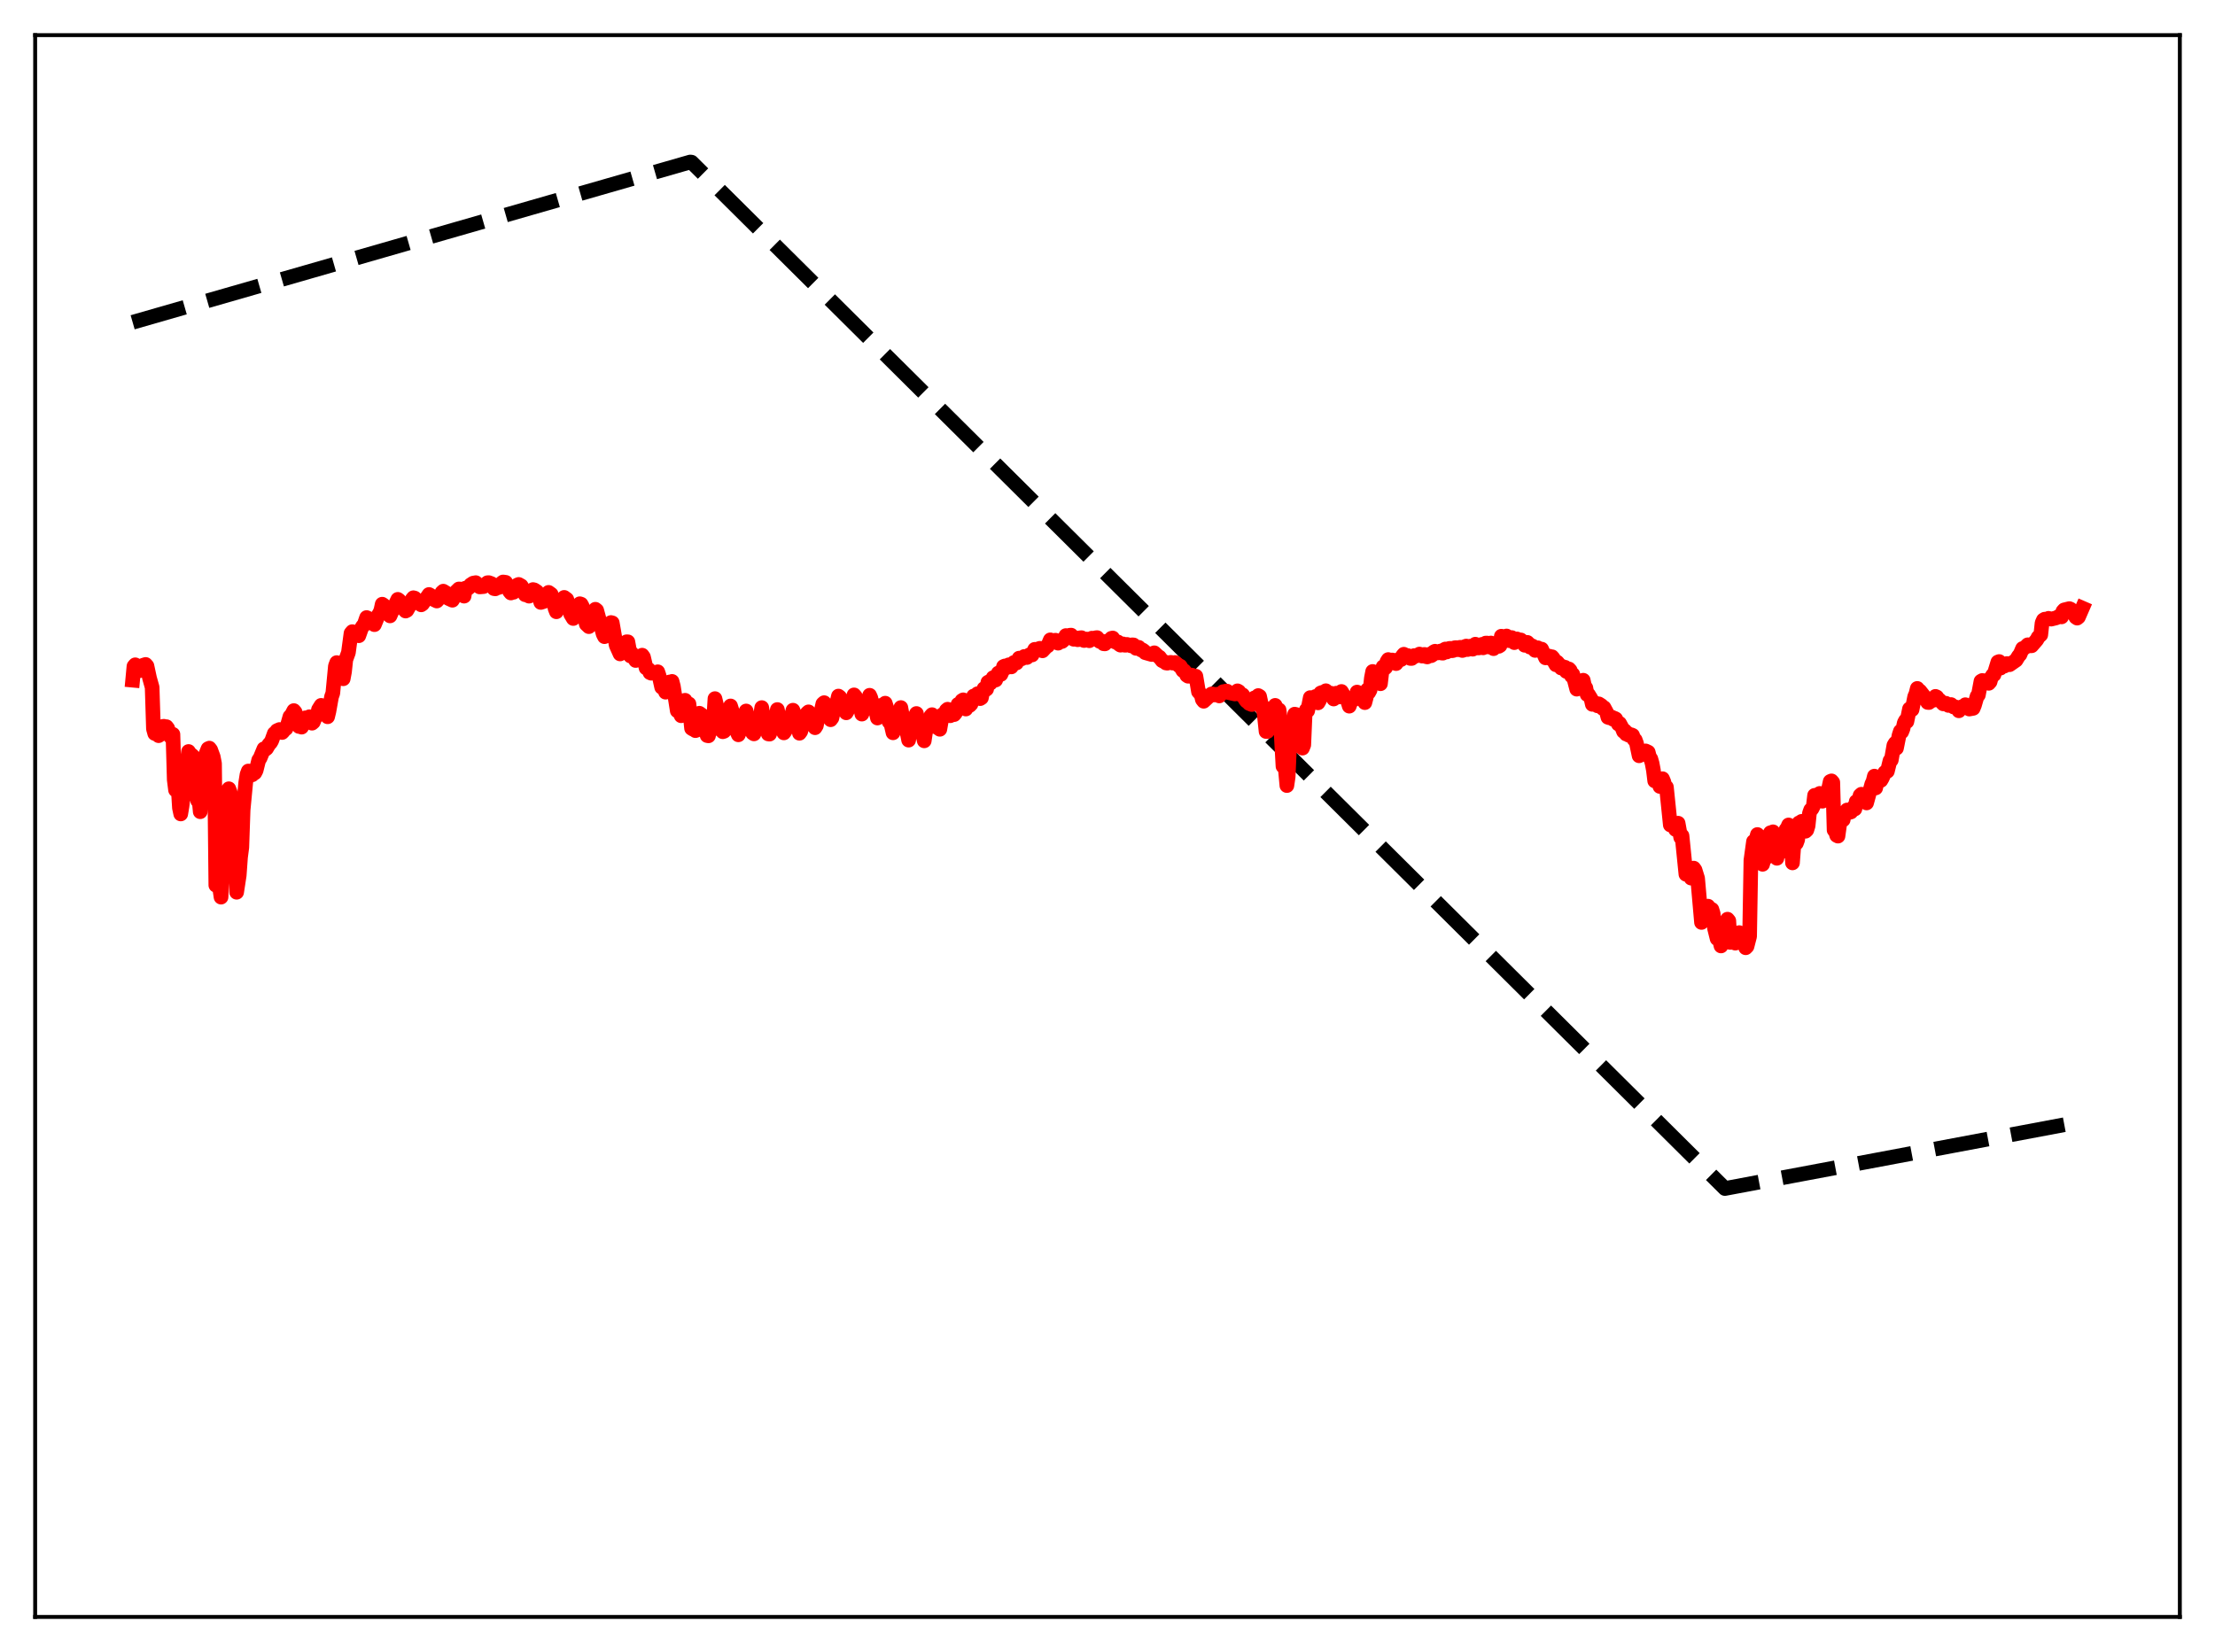 <?xml version="1.0" encoding="utf-8" standalone="no"?>
<!DOCTYPE svg PUBLIC "-//W3C//DTD SVG 1.1//EN"
  "http://www.w3.org/Graphics/SVG/1.1/DTD/svg11.dtd">
<svg xmlns:xlink="http://www.w3.org/1999/xlink" width="453.6pt" height="338.4pt" viewBox="0 0 453.6 338.4" xmlns="http://www.w3.org/2000/svg" version="1.1">
 <defs>
  <style type="text/css">*{stroke-linejoin: round; stroke-linecap: butt}</style>
 </defs>
 <g id="figure_1">
  <g id="patch_1">
   <path d="M 0 338.4 
L 453.6 338.4 
L 453.6 0 
L 0 0 
z
" style="fill: #ffffff"/>
  </g>
  <g id="axes_1">
   <g id="patch_2">
    <path d="M 7.2 331.2 
L 446.4 331.2 
L 446.4 7.2 
L 7.2 7.2 
z
" style="fill: #ffffff"/>
   </g>
   <g id="matplotlib.axis_1"/>
   <g id="matplotlib.axis_2"/>
   <g id="line2d_1">
    <path d="M 27.164 66.015 
L 141.356 33.182 
L 141.622 33.219 
L 353.236 243.451 
L 426.436 229.685 
L 426.436 229.685 
" clip-path="url(#pba22257f7a)" style="fill: none; stroke-dasharray: 11.1,4.8; stroke-dashoffset: 0; stroke: #000000; stroke-width: 3"/>
   </g>
   <g id="line2d_2">
    <path d="M 27.164 139.325 
L 27.43 136.483 
L 27.696 136.173 
L 27.962 136.333 
L 28.228 137.161 
L 28.495 137.403 
L 29.027 136.723 
L 29.293 136.268 
L 29.825 136.102 
L 30.092 136.409 
L 30.624 138.883 
L 31.156 140.784 
L 31.423 149.298 
L 31.689 150.25 
L 31.955 150.226 
L 32.221 149.564 
L 32.487 150.692 
L 32.753 150.504 
L 33.286 148.811 
L 33.552 148.765 
L 33.818 148.951 
L 34.084 148.851 
L 34.351 149.196 
L 34.617 150.374 
L 34.883 150.868 
L 35.415 150.418 
L 35.681 159.717 
L 35.948 161.821 
L 36.214 161.911 
L 36.48 161.247 
L 36.746 165.481 
L 37.012 166.727 
L 37.279 165.12 
L 38.609 153.932 
L 38.876 154.361 
L 39.408 154.781 
L 39.674 155.41 
L 39.94 160.44 
L 40.207 162.953 
L 40.473 163.994 
L 40.739 163.553 
L 41.005 166.268 
L 41.537 156.66 
L 41.804 155.329 
L 42.602 153.367 
L 42.868 153.241 
L 43.135 153.577 
L 43.667 155.018 
L 43.933 156.402 
L 44.199 181.322 
L 44.465 181.367 
L 44.998 181.986 
L 45.264 183.766 
L 45.796 173.849 
L 46.329 165.349 
L 46.861 161.564 
L 47.127 162.252 
L 47.393 163.649 
L 47.66 163.515 
L 48.192 169.761 
L 48.458 182.765 
L 48.991 179.287 
L 49.257 175.601 
L 49.523 173.57 
L 49.789 165.883 
L 50.321 160.293 
L 50.588 158.63 
L 50.854 157.93 
L 51.12 158.145 
L 51.386 158.581 
L 51.652 158.71 
L 51.919 158.179 
L 52.185 158.313 
L 52.451 157.804 
L 52.983 155.676 
L 53.249 155.311 
L 54.048 153.379 
L 54.314 153.513 
L 54.58 153.311 
L 55.113 152.414 
L 55.379 152.169 
L 55.645 151.707 
L 56.177 150.233 
L 56.444 150.078 
L 56.71 149.672 
L 57.242 149.43 
L 57.508 149.976 
L 57.775 150.039 
L 58.041 149.762 
L 58.307 149.295 
L 58.573 149.245 
L 58.839 148.644 
L 59.372 146.783 
L 59.638 146.561 
L 60.17 145.553 
L 60.436 145.863 
L 60.703 146.937 
L 60.969 147.068 
L 61.235 148.808 
L 61.501 148.806 
L 61.767 148.943 
L 62.033 148.434 
L 62.566 147.029 
L 62.832 147.251 
L 63.098 147.119 
L 63.364 146.816 
L 63.631 147.309 
L 63.897 148.135 
L 64.163 147.909 
L 64.695 146.601 
L 64.961 146.596 
L 65.228 145.336 
L 65.76 144.483 
L 66.026 145.227 
L 66.292 145.369 
L 66.559 145.226 
L 67.091 146.819 
L 67.357 145.725 
L 67.889 142.735 
L 68.156 141.978 
L 68.688 136.427 
L 68.954 135.725 
L 69.22 137.031 
L 69.487 136.627 
L 69.753 137.069 
L 70.019 137.825 
L 70.285 139.033 
L 70.551 137.602 
L 70.817 135.118 
L 71.35 133.67 
L 71.882 129.714 
L 72.148 129.384 
L 72.415 129.849 
L 72.947 129.447 
L 73.213 129.719 
L 73.479 130.219 
L 74.012 128.71 
L 74.278 128.265 
L 74.544 128.037 
L 75.076 126.494 
L 75.343 126.621 
L 75.609 127.197 
L 76.141 127.438 
L 76.673 127.949 
L 77.472 126.013 
L 77.738 125.614 
L 78.004 124.977 
L 78.271 123.758 
L 78.537 123.942 
L 79.069 125.063 
L 79.868 126.155 
L 80.4 124.973 
L 81.465 122.769 
L 81.731 122.959 
L 82.529 124.604 
L 83.062 125.162 
L 83.328 125.02 
L 84.127 123.608 
L 84.393 122.763 
L 84.659 122.437 
L 84.925 122.512 
L 85.724 123.531 
L 86.256 123.891 
L 86.522 123.699 
L 87.853 121.77 
L 88.119 121.914 
L 88.652 122.713 
L 89.45 123.107 
L 89.716 122.826 
L 90.515 121.338 
L 90.781 121.092 
L 91.313 121.42 
L 91.846 122.582 
L 92.644 122.948 
L 92.911 122.512 
L 93.443 121.157 
L 93.975 120.639 
L 94.241 120.653 
L 94.508 120.979 
L 95.04 122.11 
L 95.306 120.475 
L 95.839 120.515 
L 96.105 120.293 
L 96.371 119.797 
L 96.903 119.446 
L 97.436 119.35 
L 98.234 120.22 
L 99.033 120.151 
L 99.565 119.573 
L 99.831 119.358 
L 100.097 119.346 
L 100.63 119.542 
L 101.162 120.57 
L 101.428 120.613 
L 101.695 120.441 
L 102.227 120.312 
L 102.759 119.404 
L 103.025 119.208 
L 103.558 119.285 
L 104.09 120.452 
L 104.356 121.138 
L 104.623 121.463 
L 104.889 121.281 
L 105.155 121.318 
L 105.421 121.057 
L 105.953 119.822 
L 106.22 119.712 
L 106.752 120.009 
L 107.018 120.458 
L 107.551 121.824 
L 107.817 121.838 
L 108.349 122.115 
L 108.881 121.194 
L 109.148 120.765 
L 109.414 120.829 
L 109.946 121.18 
L 110.212 121.726 
L 110.745 123.401 
L 111.543 123.144 
L 112.076 121.731 
L 112.342 121.338 
L 112.874 121.718 
L 113.407 123.27 
L 113.673 124.635 
L 113.939 125.311 
L 114.205 124.911 
L 115.27 122.742 
L 115.536 122.367 
L 116.068 122.756 
L 116.601 124.464 
L 116.867 125.803 
L 117.399 126.691 
L 117.932 126.059 
L 118.73 123.664 
L 118.996 123.748 
L 119.263 124.225 
L 120.061 127.853 
L 120.593 128.358 
L 120.86 126.748 
L 121.392 125.562 
L 121.658 125.297 
L 121.924 124.798 
L 122.191 125.012 
L 123.521 129.879 
L 123.788 130.409 
L 124.054 129.914 
L 124.586 128.404 
L 125.119 127.517 
L 125.385 127.582 
L 126.183 132.166 
L 126.982 133.946 
L 127.514 132.354 
L 128.047 132.199 
L 128.313 131.458 
L 128.579 131.465 
L 129.111 134.371 
L 129.377 133.81 
L 129.644 134.243 
L 130.176 135.292 
L 130.442 134.777 
L 130.708 134.687 
L 130.975 134.855 
L 131.241 134.824 
L 131.507 134.203 
L 131.773 134.576 
L 132.305 136.82 
L 132.838 137.123 
L 133.104 137.785 
L 133.37 137.9 
L 133.903 137.812 
L 134.169 137.97 
L 134.435 137.985 
L 134.701 137.604 
L 134.967 138.395 
L 135.5 140.78 
L 135.766 140.344 
L 136.298 141.781 
L 136.564 141.523 
L 136.831 140.276 
L 137.097 139.694 
L 137.363 139.756 
L 137.629 139.576 
L 137.895 140.582 
L 138.694 145.602 
L 138.96 144.882 
L 139.226 146.006 
L 139.492 146.608 
L 139.759 145.877 
L 140.025 143.6 
L 140.291 143.439 
L 140.557 144.006 
L 141.089 144.18 
L 141.622 149.191 
L 141.888 149.358 
L 142.154 149.144 
L 142.42 149.661 
L 142.687 149.559 
L 143.219 146.095 
L 143.751 146.481 
L 144.284 146.905 
L 144.816 150.67 
L 145.082 150.724 
L 145.348 149.665 
L 145.615 149.655 
L 145.881 149.327 
L 146.147 147.349 
L 146.413 143.101 
L 146.945 145.282 
L 147.212 145.569 
L 147.478 146.176 
L 147.744 148.884 
L 148.01 149.884 
L 148.276 149.795 
L 148.543 148.386 
L 148.809 148.672 
L 149.075 148.332 
L 149.341 146.886 
L 149.607 144.602 
L 150.14 146.295 
L 150.406 146.621 
L 150.672 147.251 
L 150.938 149.922 
L 151.204 150.514 
L 151.471 149.868 
L 151.737 148.623 
L 152.003 149.404 
L 152.535 147.188 
L 152.801 145.634 
L 153.068 147.181 
L 153.866 148.437 
L 154.132 150.148 
L 154.399 150.324 
L 154.665 149.501 
L 154.931 148.215 
L 155.197 149.105 
L 155.463 148.148 
L 155.996 144.942 
L 156.262 146.682 
L 156.528 146.822 
L 157.06 148.485 
L 157.327 150.336 
L 157.593 150.372 
L 158.125 148.873 
L 158.391 149.03 
L 159.19 145.337 
L 159.456 146.557 
L 159.722 146.838 
L 159.988 147.343 
L 160.255 148.365 
L 160.521 150.12 
L 160.787 149.741 
L 161.319 148.511 
L 161.585 148.68 
L 162.384 145.473 
L 162.65 146.143 
L 163.183 146.887 
L 163.715 150.197 
L 163.981 149.827 
L 164.513 147.964 
L 164.78 148.173 
L 165.312 146.047 
L 165.578 145.811 
L 166.111 147.072 
L 166.643 148.234 
L 166.909 149.061 
L 167.175 148.637 
L 167.441 147.313 
L 167.708 146.571 
L 167.974 146.493 
L 168.506 144.171 
L 168.772 143.931 
L 169.305 145.464 
L 169.571 145.849 
L 170.103 147.426 
L 170.369 147.062 
L 170.636 145.861 
L 170.902 145.178 
L 171.168 144.81 
L 171.7 142.579 
L 171.967 142.783 
L 172.233 143.924 
L 172.499 144.499 
L 172.765 144.521 
L 173.031 144.926 
L 173.297 146.008 
L 173.564 145.55 
L 173.83 144.473 
L 174.096 144.064 
L 174.362 143.929 
L 174.895 142.336 
L 175.161 142.652 
L 175.427 143.999 
L 175.693 144.595 
L 175.959 144.38 
L 176.225 144.903 
L 176.492 146.273 
L 176.758 145.651 
L 177.024 144.331 
L 177.29 143.802 
L 177.556 144.081 
L 178.089 142.415 
L 178.355 143.024 
L 178.621 144.673 
L 178.887 145.267 
L 179.153 145.265 
L 179.42 145.885 
L 179.686 147.077 
L 179.952 146.11 
L 180.218 144.52 
L 180.484 145.903 
L 180.751 146.321 
L 181.283 144.036 
L 181.549 144.862 
L 181.815 147.21 
L 182.081 147.863 
L 182.348 147.805 
L 182.88 150.102 
L 183.146 149.103 
L 183.412 147.54 
L 183.679 147.222 
L 183.945 147.457 
L 184.477 144.935 
L 184.743 146.372 
L 185.009 148.987 
L 185.276 149.244 
L 185.542 148.989 
L 186.074 151.605 
L 186.607 148.421 
L 187.139 148.061 
L 187.405 146.715 
L 187.671 146.15 
L 188.204 150.016 
L 188.47 149.805 
L 188.736 149.314 
L 189.268 151.748 
L 189.801 148.172 
L 190.333 147.791 
L 190.599 146.688 
L 190.865 146.388 
L 191.398 148.828 
L 191.93 148.214 
L 192.196 149.195 
L 192.463 149.384 
L 192.995 146.389 
L 193.527 146.477 
L 193.793 145.51 
L 194.06 145.273 
L 194.326 146.176 
L 194.592 146.609 
L 195.124 145.796 
L 195.391 146.376 
L 195.657 146.06 
L 196.189 144.278 
L 196.455 144.439 
L 196.721 144.365 
L 196.988 143.513 
L 197.254 143.35 
L 197.52 144.775 
L 197.786 145.234 
L 198.319 144.311 
L 198.585 144.501 
L 198.851 144.221 
L 199.383 142.567 
L 199.649 142.855 
L 200.182 142.096 
L 200.448 142.448 
L 200.714 143.104 
L 200.98 142.937 
L 201.247 141.628 
L 201.513 141.044 
L 201.779 141.341 
L 202.045 141.15 
L 202.311 139.74 
L 202.577 139.611 
L 202.844 139.918 
L 203.376 138.805 
L 203.908 139.291 
L 204.441 137.856 
L 204.707 138.073 
L 204.973 138.141 
L 205.239 137.539 
L 205.505 136.533 
L 205.772 136.41 
L 206.038 136.809 
L 206.304 136.679 
L 206.57 136.177 
L 207.103 136.605 
L 207.635 135.7 
L 208.167 135.796 
L 208.7 134.81 
L 209.232 134.945 
L 209.764 134.465 
L 210.297 134.679 
L 210.829 134.127 
L 211.361 134.155 
L 211.894 133.009 
L 212.426 133.176 
L 212.692 132.885 
L 212.959 132.794 
L 213.225 133.18 
L 213.491 133.309 
L 214.289 132.446 
L 214.556 132.301 
L 215.088 131.062 
L 215.62 131.47 
L 215.887 131.181 
L 216.153 131.138 
L 216.419 131.595 
L 216.685 131.743 
L 216.951 131.365 
L 217.217 131.195 
L 217.484 131.4 
L 217.75 131.179 
L 218.282 130.183 
L 218.815 130.359 
L 219.081 130.119 
L 219.347 130.095 
L 219.879 130.944 
L 220.412 130.676 
L 220.678 131.036 
L 220.944 131.005 
L 221.21 130.64 
L 221.476 130.623 
L 221.743 131.079 
L 222.009 131.2 
L 222.541 130.903 
L 223.073 131.244 
L 223.606 130.717 
L 223.872 130.918 
L 224.138 130.918 
L 224.404 130.636 
L 224.671 130.608 
L 224.937 131.141 
L 225.203 131.384 
L 225.469 131.247 
L 225.735 131.435 
L 226.001 131.864 
L 226.268 131.885 
L 226.8 131.309 
L 227.332 131.115 
L 227.599 130.744 
L 227.865 130.684 
L 228.397 131.512 
L 228.663 131.43 
L 228.929 131.499 
L 229.196 131.984 
L 229.462 132.152 
L 229.728 131.909 
L 229.994 131.896 
L 230.26 132.155 
L 230.527 132.169 
L 230.793 131.996 
L 231.325 132.156 
L 231.591 132.289 
L 231.857 132.086 
L 232.124 132.101 
L 232.656 132.806 
L 233.188 132.591 
L 233.721 133.155 
L 233.987 133.135 
L 234.253 133.324 
L 234.519 133.686 
L 235.85 134.062 
L 236.383 133.713 
L 237.181 134.451 
L 237.447 134.607 
L 237.98 135.321 
L 238.512 135.587 
L 238.778 135.802 
L 239.044 135.841 
L 239.577 135.687 
L 239.843 135.686 
L 240.109 135.816 
L 240.641 135.704 
L 241.44 136.355 
L 241.706 136.447 
L 242.239 137.363 
L 242.505 137.387 
L 242.771 137.725 
L 243.037 138.331 
L 243.303 138.513 
L 243.836 138.265 
L 244.102 138.302 
L 244.368 138.75 
L 244.634 138.485 
L 244.9 138.512 
L 245.433 141.688 
L 245.965 142.258 
L 246.231 143.295 
L 246.497 143.641 
L 247.562 142.647 
L 248.095 142.149 
L 248.361 142.157 
L 248.627 142.356 
L 249.159 142.212 
L 249.692 142.552 
L 250.49 141.671 
L 250.756 141.682 
L 251.023 141.563 
L 251.289 141.57 
L 251.555 141.848 
L 252.886 142.144 
L 253.152 141.973 
L 253.418 141.503 
L 253.684 141.65 
L 254.217 142.388 
L 254.483 142.332 
L 255.015 143.299 
L 255.281 143.628 
L 255.548 143.763 
L 255.814 144.099 
L 256.346 144.314 
L 256.879 142.954 
L 257.411 143.148 
L 257.677 142.473 
L 257.943 142.633 
L 258.476 145.068 
L 258.742 144.805 
L 259.274 149.837 
L 259.54 149.836 
L 259.807 148.417 
L 260.073 147.818 
L 260.339 147.931 
L 260.605 148.488 
L 260.871 145.607 
L 261.137 144.484 
L 261.67 148.212 
L 261.936 145.41 
L 262.202 147.354 
L 262.735 156.961 
L 263.001 155.126 
L 263.533 160.91 
L 263.799 159.11 
L 264.065 153.02 
L 264.332 150.08 
L 264.598 149.908 
L 264.864 150.194 
L 265.13 146.283 
L 265.396 146.348 
L 265.663 150.902 
L 265.929 152.741 
L 266.195 147.847 
L 266.461 148.548 
L 266.727 153.24 
L 266.993 152.584 
L 267.26 146.405 
L 267.526 145.404 
L 267.792 145.589 
L 268.324 142.892 
L 268.591 142.973 
L 268.857 143.422 
L 269.123 143.41 
L 269.389 142.666 
L 269.655 142.917 
L 269.921 143.967 
L 270.188 143.499 
L 270.454 141.941 
L 270.72 141.837 
L 270.986 142.301 
L 271.252 142.102 
L 271.519 141.486 
L 272.051 142.342 
L 272.583 141.999 
L 273.116 143.181 
L 273.382 142.926 
L 273.648 141.99 
L 273.914 142.195 
L 274.18 142.762 
L 274.447 142.44 
L 274.713 141.637 
L 274.979 142.088 
L 275.245 142.873 
L 275.511 143.015 
L 275.777 142.934 
L 276.31 144.649 
L 276.842 143.112 
L 277.108 143.265 
L 277.375 143.259 
L 277.641 142.717 
L 277.907 141.76 
L 278.439 143.012 
L 278.705 142.921 
L 278.972 142.443 
L 279.238 143.475 
L 279.504 143.92 
L 279.77 142.912 
L 280.036 141.269 
L 280.303 141.837 
L 280.569 141.342 
L 280.835 138.909 
L 281.101 137.536 
L 281.367 138.445 
L 281.633 138.847 
L 281.9 138.639 
L 282.166 138.06 
L 282.432 139.729 
L 282.698 140.055 
L 282.964 137.786 
L 283.231 136.582 
L 283.497 136.954 
L 283.763 136.723 
L 284.029 135.522 
L 284.295 135.101 
L 284.561 135.37 
L 284.828 135.398 
L 285.094 135.187 
L 285.36 135.275 
L 285.626 135.814 
L 285.892 135.927 
L 286.425 135.078 
L 286.691 135.192 
L 286.957 135.08 
L 287.223 134.343 
L 287.489 134.011 
L 288.022 134.405 
L 288.288 134.28 
L 288.554 134.43 
L 288.82 134.869 
L 289.087 134.872 
L 289.353 134.466 
L 289.619 134.281 
L 289.885 134.409 
L 290.417 134.186 
L 290.684 133.974 
L 291.216 134.389 
L 291.482 134.073 
L 291.748 134.054 
L 292.015 134.497 
L 292.281 134.559 
L 292.547 134.076 
L 292.813 133.996 
L 293.079 134.309 
L 293.345 134.144 
L 293.612 133.53 
L 293.878 133.396 
L 294.144 133.662 
L 294.41 133.742 
L 294.943 133.36 
L 295.209 133.766 
L 295.475 133.79 
L 295.741 133.073 
L 296.007 132.938 
L 296.273 133.547 
L 296.54 133.399 
L 296.806 132.818 
L 297.072 132.812 
L 297.338 133.294 
L 297.604 133.242 
L 297.871 132.691 
L 298.137 132.651 
L 298.403 133.068 
L 298.669 133.086 
L 298.935 132.601 
L 299.201 132.594 
L 299.468 133.243 
L 299.734 133.164 
L 300 132.438 
L 300.266 132.336 
L 300.532 133.049 
L 300.799 132.959 
L 301.065 132.362 
L 301.331 132.466 
L 301.597 132.974 
L 301.863 132.658 
L 302.129 131.954 
L 302.396 132.152 
L 302.662 132.727 
L 302.928 132.706 
L 303.194 132.106 
L 303.46 131.995 
L 303.727 132.697 
L 303.993 132.562 
L 304.259 131.722 
L 304.525 131.721 
L 304.791 132.511 
L 305.324 131.707 
L 305.856 132.866 
L 306.122 132.5 
L 306.388 131.867 
L 306.655 131.926 
L 306.921 132.391 
L 307.187 132.225 
L 307.453 130.316 
L 307.719 130.463 
L 307.985 131.11 
L 308.518 130.271 
L 308.784 130.491 
L 309.05 131.228 
L 309.583 130.598 
L 310.115 131.633 
L 310.647 130.875 
L 311.18 131.408 
L 311.446 131.083 
L 311.978 131.532 
L 312.244 132.176 
L 312.777 131.584 
L 313.043 131.844 
L 313.309 132.548 
L 313.575 132.227 
L 313.841 132.322 
L 314.108 132.922 
L 314.374 133.228 
L 314.64 132.717 
L 314.906 132.686 
L 315.439 133.154 
L 315.705 132.958 
L 316.503 134.75 
L 316.769 134.487 
L 317.302 134.408 
L 317.568 134.928 
L 317.834 134.528 
L 318.1 134.842 
L 318.367 135.711 
L 318.633 136.172 
L 318.899 135.637 
L 319.431 136.286 
L 319.697 136.834 
L 319.964 136.51 
L 320.23 136.991 
L 320.496 136.677 
L 320.762 137.539 
L 321.028 137.07 
L 321.295 137.025 
L 321.561 137.322 
L 321.827 138.459 
L 322.093 138.125 
L 322.892 141.164 
L 323.158 140.578 
L 323.424 140.446 
L 323.69 139.783 
L 323.956 139.948 
L 324.223 139.335 
L 324.489 140.529 
L 324.755 140.884 
L 325.021 142.259 
L 325.287 142.25 
L 325.82 143.12 
L 326.086 144.277 
L 326.352 144.024 
L 326.618 143.948 
L 327.151 144.58 
L 327.417 144.173 
L 327.949 144.518 
L 328.215 145.1 
L 328.481 144.945 
L 329.014 145.928 
L 329.28 146.925 
L 329.546 147.016 
L 330.079 146.892 
L 330.345 147.335 
L 330.611 147.124 
L 330.877 147.259 
L 331.409 148.308 
L 331.676 148.174 
L 332.208 149.163 
L 332.474 149.83 
L 332.74 149.68 
L 333.007 150.352 
L 333.273 150.159 
L 333.539 150.597 
L 334.071 150.507 
L 334.337 150.623 
L 334.604 151.429 
L 334.87 151.553 
L 335.136 152.283 
L 335.668 154.81 
L 335.935 154.391 
L 336.201 154.258 
L 336.467 153.991 
L 336.733 154.285 
L 336.999 153.812 
L 337.532 154.067 
L 337.798 155.109 
L 338.064 155.436 
L 338.33 156.362 
L 338.596 157.78 
L 338.863 159.959 
L 339.395 159.601 
L 339.661 160.068 
L 339.927 161.096 
L 340.193 159.754 
L 340.46 159.507 
L 340.726 160.127 
L 340.992 161.262 
L 341.258 161.218 
L 342.057 168.98 
L 342.323 168.989 
L 342.589 168.69 
L 342.855 168.69 
L 343.121 169.906 
L 343.388 168.667 
L 343.654 168.619 
L 344.186 171.549 
L 344.452 171.178 
L 345.251 179.078 
L 345.517 177.722 
L 345.783 178.258 
L 346.049 178.44 
L 346.316 179.868 
L 346.582 178.121 
L 346.848 177.821 
L 347.114 178.185 
L 347.647 179.905 
L 348.445 188.947 
L 348.711 187.07 
L 348.977 187.427 
L 349.244 188.174 
L 349.51 188.081 
L 349.776 185.614 
L 350.042 187.526 
L 350.308 186.161 
L 350.575 186.287 
L 350.841 187.151 
L 351.107 190.14 
L 351.639 192.266 
L 351.905 191.494 
L 352.438 193.764 
L 352.704 192.849 
L 352.97 190.091 
L 353.236 190.217 
L 353.503 188.961 
L 353.769 188.279 
L 354.035 188.608 
L 354.301 193.036 
L 354.833 192.982 
L 355.1 192.307 
L 355.366 193.189 
L 355.632 193.093 
L 356.164 191.033 
L 356.431 191.961 
L 356.697 191.818 
L 356.963 191.877 
L 357.229 192.51 
L 357.495 194.134 
L 357.761 193.862 
L 358.294 191.797 
L 358.56 176.215 
L 359.092 172.366 
L 359.359 172.365 
L 359.625 171.919 
L 359.891 170.936 
L 360.157 172.397 
L 360.689 176.66 
L 360.956 177.037 
L 361.488 175.035 
L 361.754 175.643 
L 362.287 171.097 
L 362.553 170.569 
L 362.819 171.743 
L 363.085 170.384 
L 363.351 172.059 
L 363.617 174.976 
L 363.884 175.806 
L 364.15 173.906 
L 364.416 173.151 
L 364.682 173.445 
L 364.948 174.431 
L 365.481 171.049 
L 365.747 169.937 
L 366.013 169.626 
L 366.279 168.978 
L 366.812 171.151 
L 367.078 176.748 
L 367.344 173.276 
L 367.61 172.495 
L 367.876 172.714 
L 368.143 171.987 
L 368.409 168.552 
L 368.675 168.558 
L 368.941 168.242 
L 369.473 169.032 
L 369.74 170.269 
L 370.006 170.018 
L 370.272 169.164 
L 370.538 166.621 
L 370.804 165.875 
L 371.071 165.657 
L 371.337 165.14 
L 371.603 162.912 
L 371.869 163.004 
L 372.668 162.514 
L 372.934 163.772 
L 373.2 164.117 
L 373.466 163.749 
L 373.732 162.595 
L 374.265 162.516 
L 374.797 160.066 
L 375.063 159.949 
L 375.329 160.256 
L 375.596 170.025 
L 375.862 170.244 
L 376.128 171.126 
L 376.394 171.265 
L 376.927 167.416 
L 377.193 167.812 
L 377.459 167.927 
L 377.725 166.495 
L 377.991 166.333 
L 378.257 165.911 
L 378.79 166.395 
L 379.056 166.317 
L 379.588 165.314 
L 379.855 165.705 
L 380.121 164.189 
L 380.387 164.606 
L 380.653 164.089 
L 380.919 162.928 
L 381.185 162.684 
L 381.452 162.812 
L 382.25 164.469 
L 383.315 160.597 
L 383.581 160.045 
L 383.847 158.978 
L 384.113 161.404 
L 384.38 160.205 
L 384.646 159.812 
L 384.912 159.643 
L 385.178 159.861 
L 385.444 159.408 
L 385.977 158.225 
L 386.509 157.982 
L 387.041 155.817 
L 387.308 155.691 
L 387.84 152.674 
L 388.106 152.229 
L 388.372 153.251 
L 388.905 150.59 
L 389.171 149.786 
L 389.437 149.919 
L 389.703 149.257 
L 389.969 148.055 
L 390.236 147.572 
L 390.502 147.801 
L 391.034 145.206 
L 391.3 145.099 
L 391.567 145.351 
L 392.099 142.702 
L 392.365 142.089 
L 392.631 141.011 
L 392.897 141.48 
L 393.164 141.527 
L 393.696 142.198 
L 394.228 142.891 
L 394.761 143.882 
L 395.027 143.899 
L 395.559 143.406 
L 395.825 143.465 
L 396.358 142.639 
L 396.624 142.766 
L 396.89 143.305 
L 397.156 143.354 
L 397.955 144.178 
L 398.487 144.052 
L 399.02 144.495 
L 399.552 144.318 
L 400.084 144.822 
L 400.351 144.767 
L 400.883 145.02 
L 401.149 145.596 
L 401.415 145.058 
L 401.681 144.794 
L 402.214 144.687 
L 402.48 144.348 
L 402.746 144.514 
L 403.279 145.236 
L 404.077 145.092 
L 404.343 144.447 
L 404.876 142.616 
L 405.142 142.362 
L 405.674 139.535 
L 405.94 139.385 
L 406.473 139.59 
L 406.739 139.394 
L 407.271 139.966 
L 407.537 139.661 
L 407.804 138.724 
L 408.07 138.289 
L 408.336 138.214 
L 409.135 135.605 
L 409.401 135.506 
L 409.667 136.858 
L 409.933 136.484 
L 410.465 136.44 
L 410.732 136.252 
L 410.998 135.915 
L 411.53 136.152 
L 412.861 135.227 
L 413.393 134.355 
L 413.66 134.078 
L 414.192 132.831 
L 414.458 132.783 
L 414.724 132.618 
L 415.257 132.075 
L 415.523 132.125 
L 415.789 132.288 
L 416.055 132.274 
L 417.12 131.043 
L 417.386 130.526 
L 417.919 130.036 
L 418.185 127.605 
L 418.451 127 
L 418.717 126.83 
L 419.249 126.804 
L 419.516 126.656 
L 420.048 126.816 
L 421.113 126.554 
L 421.911 126.091 
L 422.177 126.36 
L 422.444 125.225 
L 422.71 124.928 
L 423.775 124.665 
L 424.041 124.779 
L 424.573 125.448 
L 425.105 126.424 
L 425.372 126.611 
L 425.638 126.394 
L 426.436 124.559 
L 426.436 124.559 
" clip-path="url(#pba22257f7a)" style="fill: none; stroke: #ff0000; stroke-width: 3; stroke-linecap: square"/>
   </g>
   <g id="patch_3">
    <path d="M 7.2 331.2 
L 7.2 7.2 
" style="fill: none; stroke: #000000; stroke-width: 0.8; stroke-linejoin: miter; stroke-linecap: square"/>
   </g>
   <g id="patch_4">
    <path d="M 446.4 331.2 
L 446.4 7.2 
" style="fill: none; stroke: #000000; stroke-width: 0.8; stroke-linejoin: miter; stroke-linecap: square"/>
   </g>
   <g id="patch_5">
    <path d="M 7.2 331.2 
L 446.4 331.2 
" style="fill: none; stroke: #000000; stroke-width: 0.8; stroke-linejoin: miter; stroke-linecap: square"/>
   </g>
   <g id="patch_6">
    <path d="M 7.2 7.2 
L 446.4 7.2 
" style="fill: none; stroke: #000000; stroke-width: 0.8; stroke-linejoin: miter; stroke-linecap: square"/>
   </g>
  </g>
 </g>
 <defs>
  <clipPath id="pba22257f7a">
   <rect x="7.2" y="7.2" width="439.2" height="324"/>
  </clipPath>
 </defs>
</svg>
